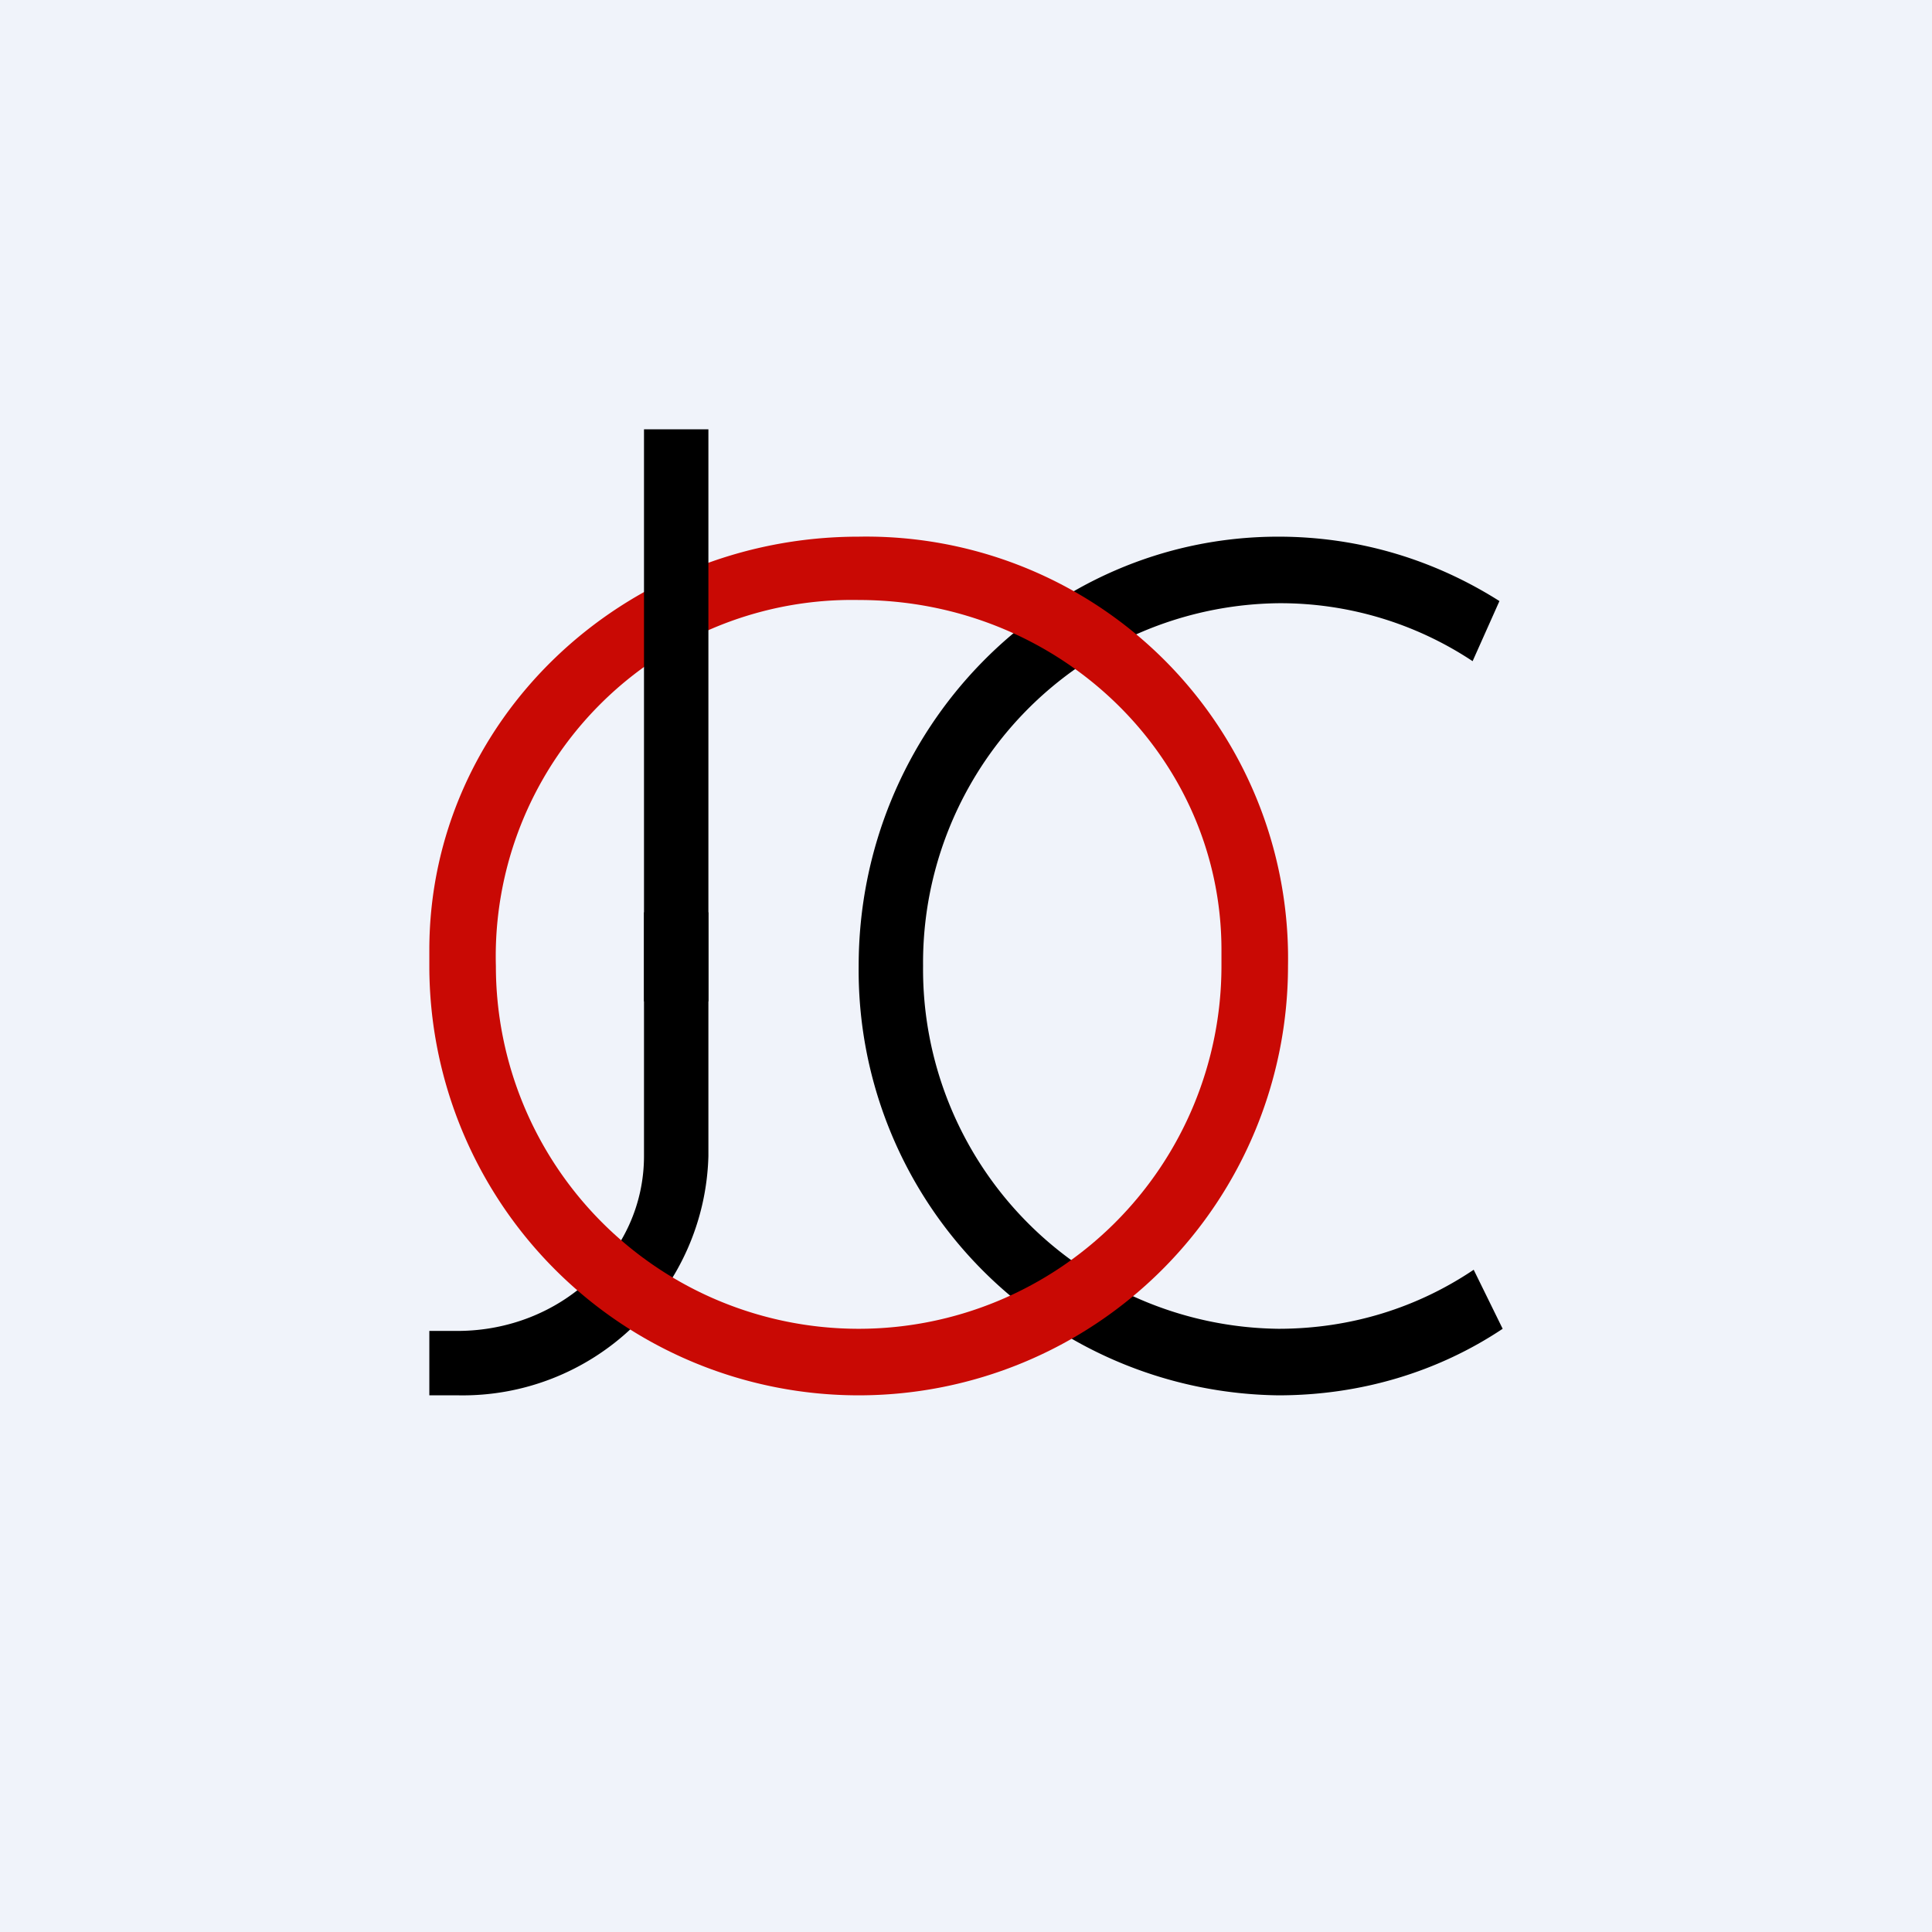 <!-- by TradingView --><svg width="18" height="18" viewBox="0 0 18 18" xmlns="http://www.w3.org/2000/svg"><path fill="#F0F3FA" d="M0 0h18v18H0z"/><path d="M6 10.77V8.5h.6v2.27A2.29 2.29 0 0 1 4.27 13H4v-.6h.26c.96 0 1.74-.72 1.74-1.63ZM14 12.38c-.6.4-1.32.62-2.09.62A3.96 3.96 0 0 1 8 9c0-2.2 1.75-4 3.91-4 .76 0 1.46.22 2.06.6l-.25.56a3.24 3.24 0 0 0-1.8-.54A3.35 3.35 0 0 0 8.6 9a3.35 3.35 0 0 0 3.31 3.38c.68 0 1.3-.2 1.82-.55l.27.55Z"/><path d="M12 9a4 4 0 0 1-8 0h.62a3.38 3.38 0 1 0 6.76 0H12ZM4 9v-.15C4 6.72 5.8 5 8 5a3.93 3.93 0 0 1 4 4h-.62v-.15c0-1.8-1.51-3.26-3.38-3.26A3.32 3.32 0 0 0 4.62 9H4Z" fill="#C90904"/><path d="M6 9.33h.6V4H6v5.33Z"/></svg>